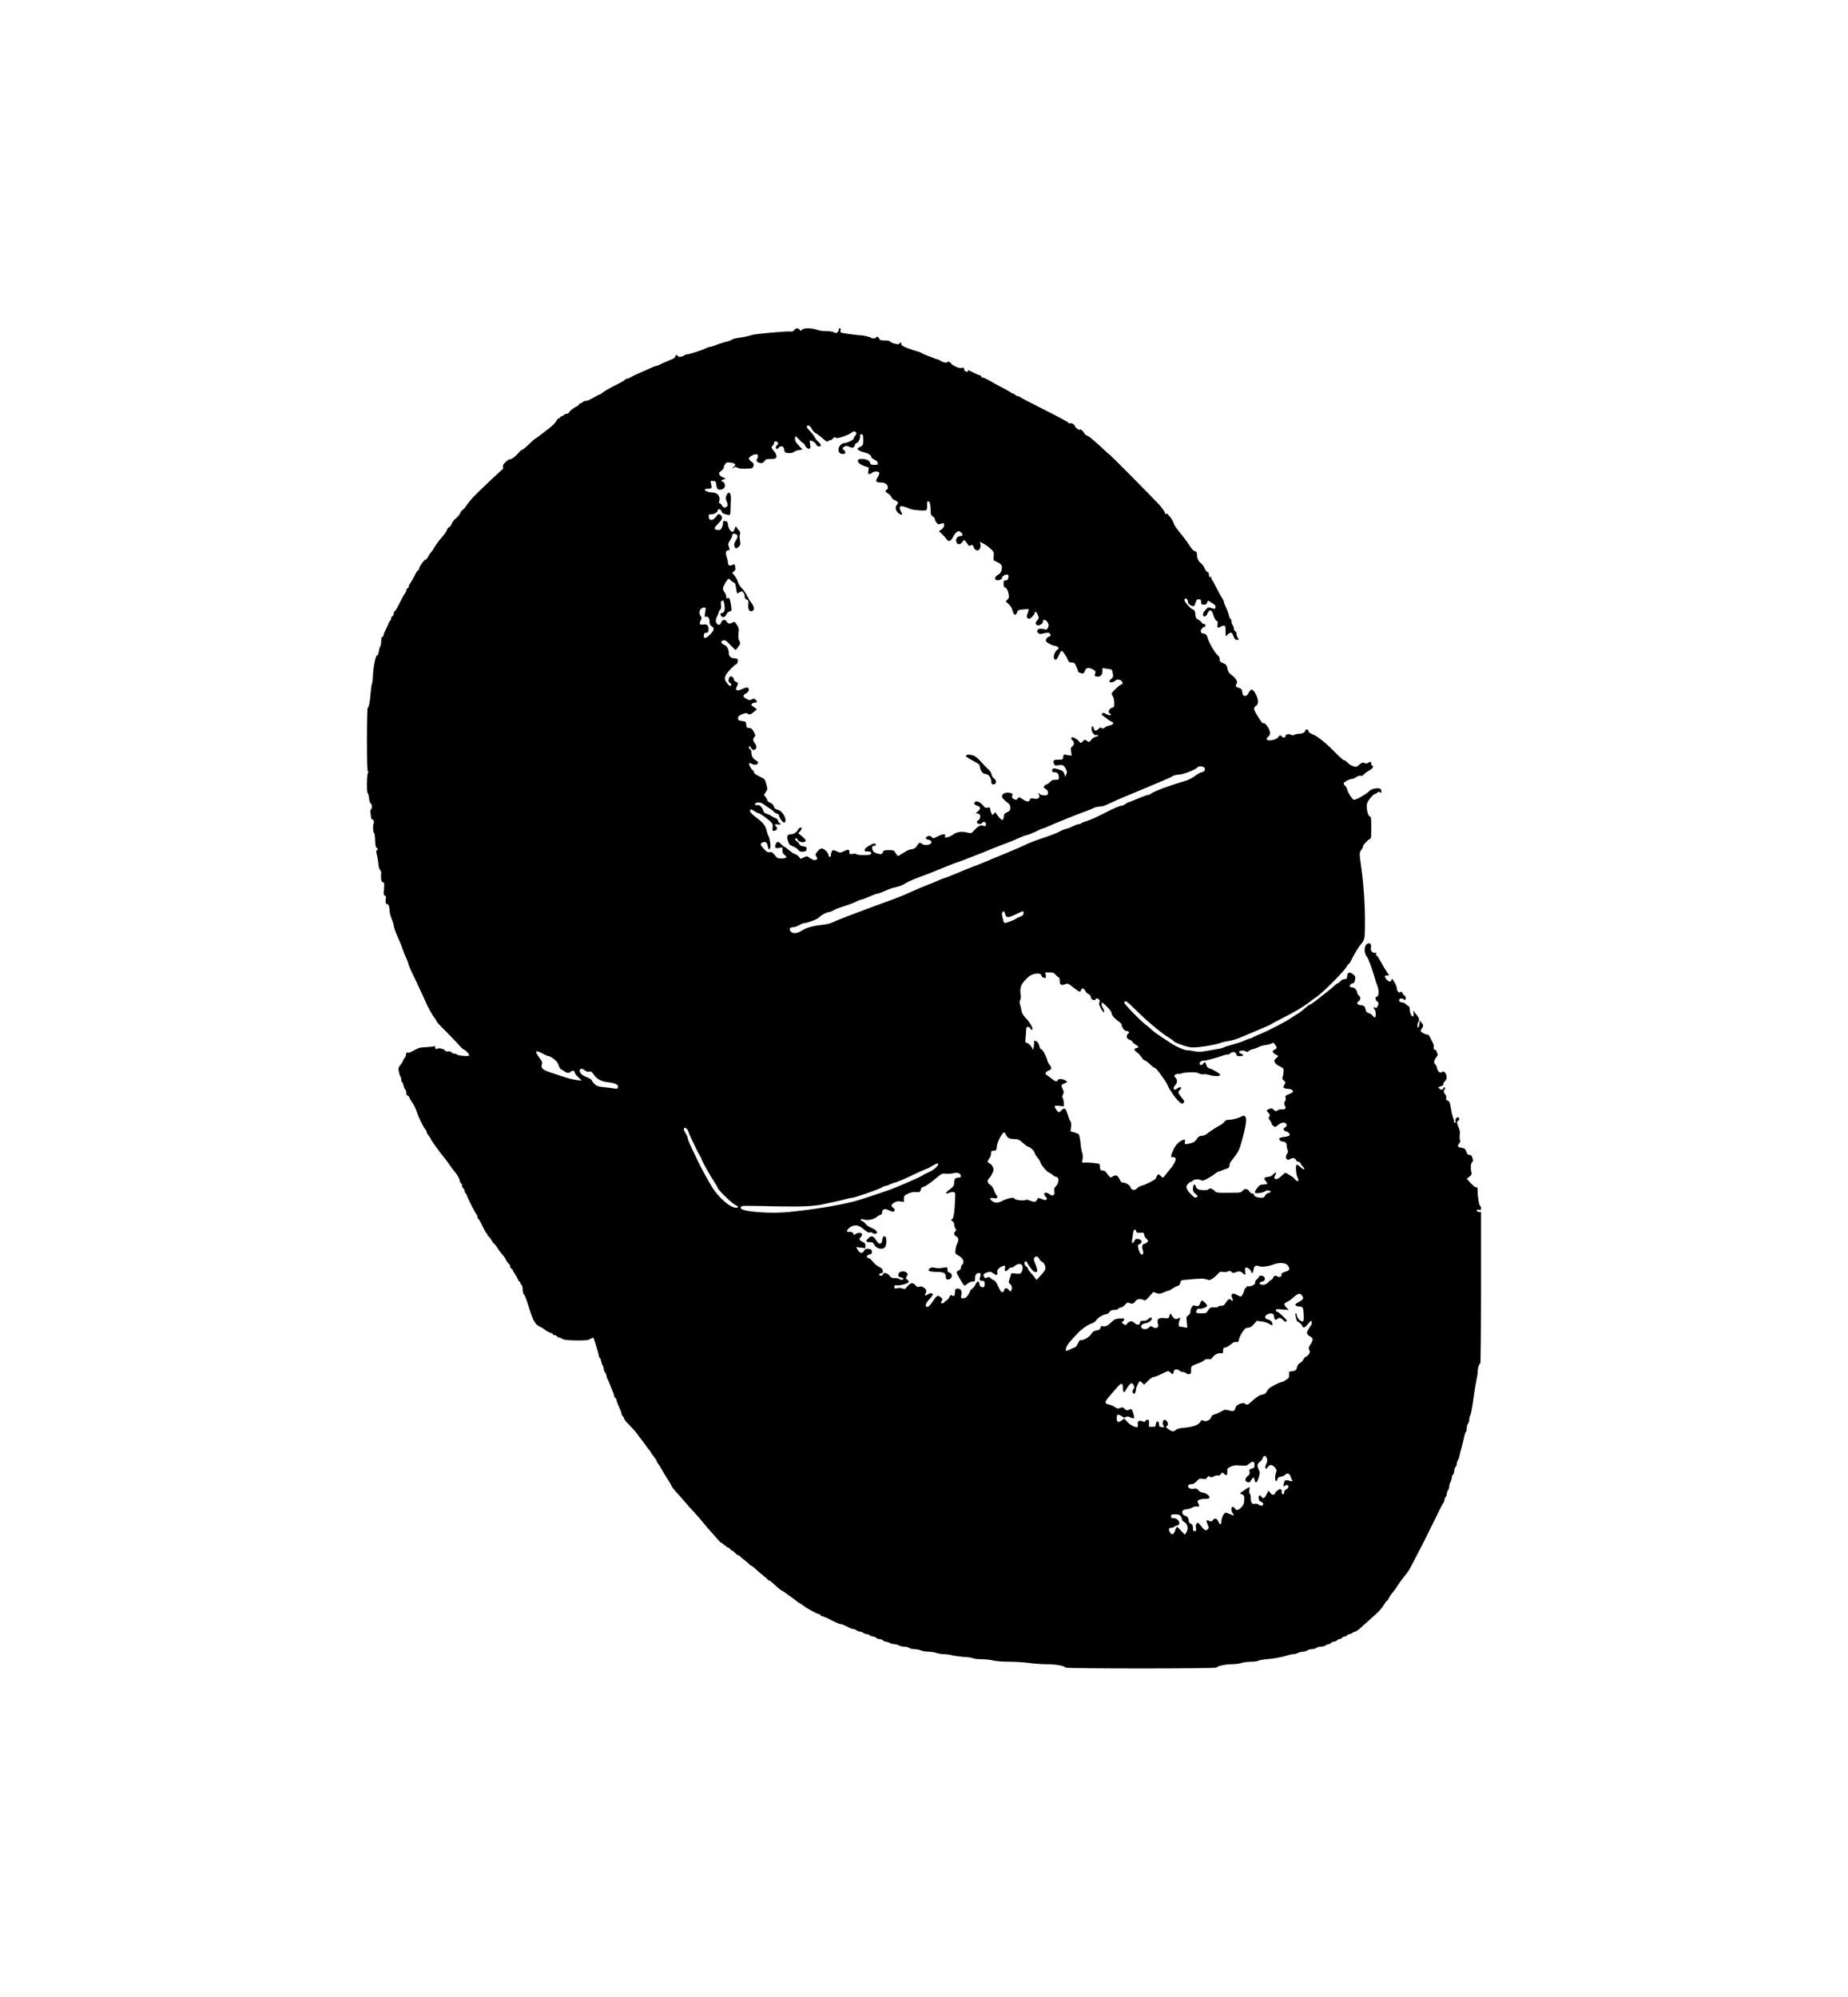 <?xml version="1.0" standalone="no"?>
<!DOCTYPE svg PUBLIC "-//W3C//DTD SVG 20010904//EN"
 "http://www.w3.org/TR/2001/REC-SVG-20010904/DTD/svg10.dtd">
<svg version="1.0" xmlns="http://www.w3.org/2000/svg"
 width="2206pt" height="2384pt" viewBox="0 0 2206 2384"
 preserveAspectRatio="xMidYMid meet">
<g transform="translate(0,2384) scale(0.1,-0.1)"
fill="#000000" stroke="none">
<path d="M9482 19900 c-8 -14 -21 -19 -40 -18 -57 6 -439 -29 -467 -42 -21 -9
-109 -27 -180 -37 -22 -3 -47 -11 -55 -17 -8 -7 -46 -21 -85 -30 -38 -10 -89
-27 -112 -37 -24 -10 -51 -19 -60 -19 -10 0 -36 -8 -58 -19 -53 -25 -196 -71
-220 -71 -11 0 -29 -7 -39 -15 -22 -17 -76 -20 -76 -5 0 6 -7 10 -15 10 -8 0
-15 -8 -15 -17 0 -12 -16 -24 -48 -36 -54 -22 -105 -44 -144 -64 -14 -7 -31
-13 -38 -13 -6 0 -35 -11 -63 -24 -29 -14 -90 -41 -136 -61 -46 -20 -93 -42
-105 -50 -11 -8 -28 -15 -37 -15 -9 0 -22 -7 -29 -15 -7 -8 -60 -39 -119 -67
-58 -29 -121 -65 -139 -80 -18 -15 -37 -28 -43 -28 -6 0 -42 -18 -80 -41 -39
-22 -76 -38 -84 -35 -8 3 -25 -4 -38 -15 -14 -10 -30 -19 -36 -19 -6 0 -11 -5
-11 -10 0 -6 -8 -14 -17 -18 -37 -15 -93 -58 -99 -74 -3 -10 -15 -18 -28 -18
-13 0 -29 -7 -36 -15 -7 -8 -19 -15 -26 -15 -8 0 -14 -4 -14 -9 0 -5 -9 -13
-21 -16 -11 -4 -25 -19 -30 -34 -5 -14 -40 -50 -77 -79 -108 -85 -171 -132
-176 -132 -3 0 -35 -29 -73 -65 -37 -36 -73 -65 -80 -65 -6 0 -23 -14 -38 -32
-38 -45 -94 -88 -109 -82 -7 3 -29 -12 -50 -32 -29 -28 -36 -42 -32 -59 3 -13
2 -25 -3 -27 -11 -4 -276 -255 -348 -329 -29 -31 -67 -77 -83 -102 -16 -25
-37 -50 -48 -56 -11 -6 -24 -24 -30 -40 -6 -15 -27 -41 -47 -57 -20 -15 -43
-45 -52 -65 -8 -21 -23 -41 -33 -44 -10 -3 -21 -18 -25 -32 -3 -15 -32 -56
-64 -92 -32 -36 -67 -84 -79 -106 -11 -22 -31 -52 -45 -67 -13 -14 -31 -40
-38 -57 -8 -17 -21 -31 -29 -32 -16 0 -80 -92 -80 -115 0 -8 -4 -14 -10 -14
-5 0 -17 -15 -25 -32 -21 -46 -64 -121 -75 -132 -6 -6 -10 -18 -10 -27 0 -9
-7 -19 -15 -23 -8 -3 -15 -14 -15 -24 0 -10 -5 -23 -11 -29 -11 -11 -43 -69
-93 -170 -15 -29 -31 -53 -36 -53 -6 0 -10 -11 -10 -25 0 -14 -7 -28 -15 -31
-8 -4 -15 -14 -15 -24 0 -10 -6 -25 -14 -32 -7 -8 -17 -25 -21 -38 -4 -13 -18
-44 -31 -68 -13 -25 -24 -53 -24 -62 0 -10 -7 -20 -15 -24 -10 -4 -15 -20 -15
-54 0 -26 -5 -53 -11 -59 -5 -5 -13 -32 -17 -59 -5 -34 -12 -49 -22 -49 -17 0
-48 -161 -49 -257 -1 -31 -6 -69 -11 -84 -6 -15 -13 -64 -16 -108 -6 -95 -22
-176 -35 -176 -5 0 -9 -161 -9 -379 0 -294 3 -381 13 -385 10 -5 9 -7 0 -12
-15 -7 -19 -244 -4 -244 5 0 12 -27 16 -59 4 -37 12 -62 21 -65 17 -6 19 -63
3 -68 -8 -3 -9 -23 -4 -66 4 -34 11 -60 15 -57 17 10 31 -33 19 -53 -12 -19
-4 -112 9 -112 4 0 8 -28 9 -63 3 -85 6 -100 23 -114 13 -11 13 -14 0 -22 -12
-9 -13 -17 -1 -58 7 -26 15 -75 18 -108 3 -37 11 -65 20 -72 8 -6 14 -22 13
-35 -6 -71 0 -106 20 -111 18 -5 19 -11 14 -79 -6 -65 -4 -76 10 -81 14 -5 16
-14 11 -37 -7 -33 2 -73 15 -65 14 9 30 -30 30 -75 0 -22 11 -67 25 -100 14
-33 25 -68 25 -79 0 -22 27 -94 64 -176 13 -27 33 -79 45 -114 12 -35 30 -80
40 -100 10 -20 21 -49 25 -65 8 -33 24 -68 121 -271 39 -82 78 -166 85 -185
21 -53 81 -161 107 -193 13 -16 23 -33 23 -39 0 -6 39 -50 88 -97 48 -47 119
-121 157 -163 38 -43 73 -78 79 -78 15 0 66 -52 66 -68 0 -10 -14 -12 -66 -9
-36 2 -71 10 -77 16 -6 6 -21 11 -33 11 -12 0 -27 7 -35 16 -8 10 -23 14 -42
11 -18 -2 -31 1 -34 9 -7 18 -73 36 -88 24 -15 -12 -40 4 -30 20 6 10 1 11
-21 6 -16 -3 -60 -7 -99 -9 -60 -2 -80 -8 -137 -40 -38 -21 -68 -33 -68 -26 0
8 -4 8 -15 -1 -8 -7 -12 -16 -9 -21 3 -5 -4 -22 -15 -38 -12 -16 -21 -33 -21
-39 0 -5 -13 -26 -29 -45 -26 -34 -28 -40 -20 -84 5 -26 14 -52 19 -57 6 -6
10 -23 10 -38 0 -15 4 -28 10 -28 5 0 12 -17 16 -37 4 -21 13 -44 21 -51 7 -7
13 -27 13 -43 0 -18 5 -29 14 -29 8 0 18 -10 22 -22 3 -12 21 -42 39 -67 18
-25 40 -73 50 -106 18 -61 91 -207 106 -213 5 -2 9 -12 9 -21 0 -10 11 -31 25
-47 14 -16 28 -38 31 -49 6 -18 102 -151 168 -231 14 -17 41 -54 59 -81 19
-28 44 -61 56 -74 26 -28 61 -92 61 -112 0 -8 7 -20 15 -27 9 -7 14 -19 11
-27 -3 -7 4 -22 15 -32 12 -11 18 -24 15 -29 -3 -6 1 -17 9 -25 8 -9 15 -19
15 -22 0 -14 102 -218 116 -232 8 -8 14 -23 14 -34 0 -10 4 -19 8 -19 4 0 20
-26 36 -57 45 -93 59 -118 68 -121 4 -2 8 -10 8 -18 0 -8 4 -14 10 -14 5 0 21
-20 36 -45 14 -25 29 -45 33 -45 4 0 20 -21 37 -47 16 -26 42 -61 57 -77 16
-17 33 -40 38 -51 15 -33 33 -59 47 -68 6 -4 12 -17 12 -28 0 -11 7 -22 15
-25 8 -4 15 -11 15 -16 0 -6 13 -29 29 -53 16 -24 32 -53 36 -64 3 -12 11 -21
16 -21 5 0 9 -6 9 -14 0 -7 7 -19 15 -26 9 -8 15 -30 15 -58 0 -27 6 -49 14
-56 8 -6 28 -54 44 -106 71 -227 86 -253 162 -287 8 -3 31 -18 50 -33 19 -15
47 -30 63 -34 15 -3 27 -11 27 -16 0 -6 8 -10 19 -10 10 0 24 -7 31 -15 7 -8
19 -15 27 -15 7 0 25 -7 38 -16 19 -13 55 -16 162 -18 121 -1 142 1 170 18 18
11 34 18 36 15 8 -10 67 -206 67 -221 0 -10 4 -18 9 -18 5 0 12 -17 16 -37 4
-21 12 -44 18 -52 7 -8 12 -27 13 -43 1 -16 9 -37 18 -47 9 -10 16 -26 16 -37
0 -11 4 -24 8 -30 4 -5 18 -36 31 -69 13 -33 29 -74 37 -92 8 -17 14 -38 14
-46 0 -8 7 -20 15 -27 8 -7 15 -19 15 -28 0 -8 13 -44 30 -79 16 -34 30 -71
30 -82 0 -10 7 -24 15 -31 8 -7 15 -19 15 -27 0 -8 21 -36 48 -62 67 -69 95
-101 123 -141 13 -19 30 -41 37 -48 6 -7 26 -35 44 -60 18 -26 40 -56 50 -66
10 -11 18 -23 18 -26 0 -4 16 -27 35 -51 19 -24 35 -49 35 -56 0 -6 6 -18 14
-25 7 -8 24 -34 37 -57 13 -24 29 -51 34 -60 6 -9 22 -34 35 -56 14 -23 31
-50 38 -60 6 -11 16 -29 21 -41 5 -11 26 -38 46 -60 21 -21 68 -75 105 -119
38 -44 90 -103 117 -131 52 -56 64 -70 133 -154 25 -30 56 -67 70 -81 14 -15
45 -50 68 -78 24 -28 48 -51 52 -51 5 0 24 -13 42 -30 18 -16 38 -30 46 -30 7
0 15 -7 18 -15 4 -8 11 -15 18 -15 6 0 24 -14 40 -30 16 -17 35 -30 42 -30 7
0 17 -6 21 -13 4 -8 32 -31 61 -52 28 -22 52 -43 52 -47 0 -4 5 -8 11 -8 6 0
24 -12 41 -27 17 -16 38 -35 47 -43 9 -8 39 -33 66 -55 28 -22 52 -43 53 -47
2 -5 8 -8 14 -8 5 0 24 -13 41 -29 61 -57 102 -91 110 -91 6 0 156 -108 194
-140 7 -5 15 -10 18 -10 3 0 23 -13 43 -29 46 -36 166 -101 187 -101 8 0 15
-4 15 -9 0 -5 10 -13 23 -16 23 -7 82 -32 107 -47 8 -4 22 -11 30 -14 8 -3 27
-12 42 -20 14 -8 33 -14 41 -14 9 0 29 -7 46 -15 17 -8 45 -22 62 -30 17 -8
38 -15 48 -15 9 0 26 -7 37 -15 10 -8 28 -15 40 -15 11 0 29 -7 40 -15 10 -8
28 -15 39 -15 11 0 29 -7 39 -15 11 -8 30 -15 42 -15 12 0 27 -7 34 -15 7 -8
25 -15 40 -15 15 0 33 -7 40 -15 7 -8 22 -15 34 -15 11 -1 32 -7 46 -15 14 -8
39 -15 55 -15 17 0 41 -7 55 -15 14 -8 43 -15 65 -15 22 0 49 -7 59 -15 11 -8
39 -15 62 -15 23 0 58 -7 77 -15 20 -8 61 -15 90 -15 30 0 74 -7 97 -15 23 -8
64 -15 89 -15 26 0 71 -6 101 -14 30 -7 94 -16 141 -19 47 -2 95 -10 107 -16
11 -6 56 -11 99 -11 43 -1 105 -7 138 -15 37 -9 112 -15 196 -15 75 0 180 -7
235 -15 54 -8 149 -15 209 -15 109 0 216 -19 223 -40 5 -14 1799 -14 1804 0 6
18 109 40 184 40 39 0 91 7 114 15 23 8 74 15 112 15 38 0 79 5 91 12 12 7 60
15 107 19 92 8 169 22 240 45 25 8 56 14 70 14 14 0 38 7 54 15 15 8 43 15 60
15 18 0 41 7 52 15 10 8 35 15 54 15 19 0 44 7 54 15 11 8 36 15 55 15 20 0
45 7 55 15 11 8 27 15 37 15 9 0 22 7 29 15 7 8 23 15 35 15 12 0 28 7 35 15
7 8 20 15 30 15 10 0 23 7 30 15 7 8 20 15 30 15 10 0 23 7 30 15 7 8 20 15
29 15 10 0 26 7 37 15 10 8 26 15 34 15 8 0 38 22 67 48 29 26 82 75 119 107
100 89 124 115 156 167 16 27 33 48 38 48 4 0 13 13 19 28 6 15 23 41 37 57
15 17 37 47 51 68 26 42 78 113 121 166 33 42 32 41 114 200 37 72 72 139 77
148 5 10 38 77 74 148 35 72 68 139 74 150 6 11 30 59 53 108 23 48 46 89 50
92 4 3 11 21 14 40 4 19 11 35 16 35 6 0 10 13 10 28 0 16 7 37 15 48 8 10 15
30 15 44 0 14 7 38 15 54 8 15 15 39 15 51 0 13 7 30 15 39 8 8 15 28 15 45 0
16 7 36 15 45 8 8 15 25 15 38 0 13 6 32 14 43 7 11 16 34 18 50 3 17 15 66
28 110 12 44 25 99 29 123 5 24 13 48 19 54 7 7 12 28 12 48 0 19 7 44 15 54
8 11 15 33 15 49 0 15 5 38 12 50 11 21 21 79 47 267 7 47 18 115 26 151 8 37
15 82 15 101 0 41 18 98 31 98 5 0 9 374 9 905 l0 905 -25 0 c-16 0 -25 6 -25
16 0 12 6 15 25 10 22 -6 25 -3 25 19 0 14 -4 25 -9 25 -12 0 -31 103 -31 171
0 48 -3 57 -15 53 -10 -4 -33 13 -65 47 l-50 54 31 26 c28 23 31 29 23 60 -11
46 -6 102 11 115 11 8 12 18 3 47 -9 29 -17 37 -35 37 -18 0 -27 9 -39 40 -14
35 -21 41 -55 46 -50 8 -55 18 -30 51 15 17 18 30 11 38 -5 6 -7 34 -4 61 5
39 2 61 -16 98 -21 47 -21 76 0 76 5 0 10 9 10 20 0 11 -6 20 -14 20 -20 0
-37 -25 -30 -43 3 -8 1 -18 -5 -22 -6 -3 -12 0 -13 7 0 7 -2 18 -2 23 -1 6 -7
24 -13 40 -6 17 -17 64 -23 106 -11 66 -16 78 -37 88 -20 9 -24 17 -19 35 3
14 0 28 -8 35 -18 15 -27 49 -15 57 12 7 11 34 -1 34 -5 0 -10 -7 -10 -15 0
-19 -34 -19 -50 0 -13 15 -14 14 35 30 8 2 15 13 15 22 0 10 9 26 20 36 25 21
26 68 1 98 -16 20 -21 21 -34 10 -24 -19 -53 2 -61 43 -4 19 -13 39 -21 46
-22 18 -18 51 9 84 17 20 22 34 16 45 -5 9 -11 24 -14 34 -3 10 -10 16 -15 13
-11 -7 -23 22 -15 36 3 5 -1 25 -10 44 -9 18 -24 50 -34 69 -9 20 -23 34 -32
33 -21 -3 -80 30 -80 45 0 6 7 21 15 31 19 26 19 36 -5 66 l-19 25 -7 -42 c-3
-24 -10 -43 -15 -43 -12 0 -11 57 1 65 6 3 10 16 10 29 0 21 -8 35 -51 86
l-20 25 5 -32 c3 -18 1 -35 -4 -38 -15 -9 -40 38 -40 77 0 28 -5 40 -22 49
-13 7 -27 18 -33 25 -5 7 -23 14 -40 16 -19 2 -31 9 -33 21 -4 22 25 34 49 19
26 -17 29 -15 29 13 0 14 -4 25 -9 25 -6 0 -18 13 -27 30 -13 20 -20 26 -26
17 -13 -21 -43 7 -43 39 0 16 -13 52 -30 79 -26 43 -30 47 -33 27 -5 -31 -38
-26 -66 11 -17 23 -18 29 -7 37 8 4 20 6 28 3 20 -8 15 8 -17 52 -16 22 -46
73 -67 113 -21 39 -43 72 -49 72 -7 0 -10 8 -7 20 4 16 2 19 -11 14 -10 -4
-25 1 -36 11 -16 14 -18 26 -14 55 7 42 -12 58 -47 40 -36 -20 -38 -112 -3
-151 18 -20 61 -136 95 -254 11 -38 24 -79 29 -90 25 -58 22 -135 -6 -135 -22
0 -17 -43 7 -58 15 -9 18 -19 13 -35 -11 -37 -25 -49 -40 -36 -11 9 -14 8 -14
-4 0 -8 4 -17 8 -19 13 -5 21 -73 11 -89 -8 -11 -14 -9 -32 13 -12 15 -34 30
-50 33 -19 5 -29 15 -33 34 -9 45 -20 56 -58 59 -45 4 -58 27 -27 48 26 19 27
46 1 69 -11 10 -20 25 -20 34 0 28 -30 61 -55 61 -13 0 -27 5 -30 10 -9 15 14
40 35 40 14 0 20 11 25 41 7 38 4 44 -21 65 -42 35 -68 28 -72 -18 -3 -34 -6
-38 -31 -38 -17 0 -36 -10 -49 -25 -12 -14 -27 -25 -33 -25 -6 0 -23 -12 -38
-27 -15 -16 -62 -55 -105 -88 -43 -33 -97 -75 -120 -94 -22 -18 -52 -38 -66
-44 -14 -6 -42 -26 -62 -45 -20 -19 -52 -44 -71 -56 -19 -12 -61 -38 -92 -59
-74 -50 -282 -157 -370 -192 -38 -15 -79 -34 -90 -41 -11 -8 -26 -14 -34 -14
-8 0 -37 -11 -65 -24 -28 -13 -89 -34 -136 -46 -47 -12 -96 -28 -110 -35 -14
-7 -45 -16 -70 -19 -25 -4 -85 -14 -134 -23 -73 -14 -99 -14 -145 -5 -32 7
-69 12 -84 12 -38 0 -141 45 -207 90 -30 20 -82 54 -115 76 -33 21 -78 54
-100 74 -22 20 -61 53 -87 73 -76 61 -249 241 -246 256 7 33 32 17 125 -76
131 -132 313 -286 396 -335 37 -22 67 -44 67 -48 0 -10 82 -44 155 -64 49 -14
76 -15 150 -7 99 10 214 33 260 51 17 7 58 16 93 21 35 5 102 25 150 46 282
118 349 147 362 158 8 6 58 33 110 59 151 75 271 146 341 201 20 17 61 46 89
65 70 47 327 305 351 353 11 20 24 37 30 37 5 0 28 37 49 83 22 45 62 110 89
144 56 70 54 59 55 298 0 187 -16 430 -40 600 -29 206 -29 200 -3 237 13 18
23 38 21 45 -3 13 57 77 82 86 14 5 16 26 16 137 0 106 -3 130 -14 130 -26 0
-51 109 -36 159 10 34 75 111 94 111 5 0 18 7 28 16 14 14 20 14 33 4 13 -11
15 -9 15 13 0 17 -7 28 -20 32 -31 10 -99 -5 -118 -25 -37 -39 -157 -109 -189
-110 -16 0 -73 86 -80 121 -3 15 -14 36 -24 45 -11 9 -19 23 -19 30 0 16 71
54 100 54 11 0 34 10 50 21 18 14 38 20 53 17 16 -3 28 1 35 13 6 9 34 30 62
46 30 17 50 35 50 46 0 9 -4 17 -10 17 -5 0 -10 8 -10 18 0 28 -10 33 -35 16
-17 -11 -29 -13 -42 -6 -23 12 -41 6 -73 -24 -23 -21 -29 -23 -65 -13 -22 6
-53 25 -68 43 -16 17 -34 30 -42 28 -7 -1 -59 45 -116 104 -109 111 -205 186
-270 212 -26 10 -39 21 -39 34 0 11 -7 18 -20 18 -11 0 -20 -7 -20 -15 0 -19
-31 -35 -69 -35 -16 0 -42 -5 -56 -12 -19 -9 -31 -9 -44 -1 -22 14 -71 5 -65
-12 8 -19 -29 -29 -42 -11 -15 21 -31 20 -43 -3 -12 -22 -61 -41 -107 -41 -37
0 -45 18 -18 41 31 25 33 52 8 101 -22 44 -55 74 -66 62 -10 -9 -108 148 -108
172 0 13 9 28 20 34 34 18 36 71 3 137 -33 67 -58 76 -83 28 -19 -37 -30 -46
-55 -43 -15 2 -21 13 -25 43 -4 34 -10 41 -37 50 -44 15 -48 21 -33 49 11 21
10 29 -6 55 -11 16 -35 40 -53 53 -33 22 -42 38 -55 99 -4 19 -17 30 -46 42
-34 13 -40 20 -40 45 0 22 -9 37 -29 54 -29 23 -101 149 -114 198 -10 38 -23
53 -48 55 -36 3 -45 28 -23 58 10 15 25 24 32 22 7 -3 12 4 12 15 0 12 -7 20
-18 20 -9 0 -23 9 -29 19 -7 11 -25 26 -40 33 -20 9 -29 22 -31 43 -5 55 -12
75 -27 75 -9 0 -36 21 -60 48 -42 44 -54 70 -38 85 9 10 33 -13 33 -32 1 -24
23 -49 52 -56 23 -6 27 -3 39 37 12 36 18 43 39 43 21 0 26 -5 28 -32 3 -29 7
-33 33 -33 23 0 32 6 39 26 10 25 11 25 33 10 12 -9 32 -21 45 -28 13 -7 22
-20 22 -35 0 -26 -10 -28 -56 -11 -30 10 -33 9 -62 -23 -37 -40 -42 -79 -12
-79 13 0 25 12 34 35 24 56 52 48 71 -20 10 -33 24 -59 36 -66 16 -8 19 -17
14 -39 -9 -42 2 -54 31 -36 13 9 32 16 44 16 18 0 20 -6 20 -67 0 -66 1 -67
18 -47 9 12 26 25 38 28 18 5 24 0 38 -39 15 -37 22 -45 43 -45 25 0 25 1 9
25 -9 13 -16 35 -16 49 0 13 -7 26 -15 30 -8 3 -15 16 -15 29 0 13 -7 32 -15
43 -8 10 -15 31 -15 47 0 15 -4 27 -10 27 -5 0 -12 12 -16 28 -7 33 -30 96
-50 135 -8 16 -14 35 -14 42 0 8 -12 31 -26 52 -14 21 -44 75 -66 121 -22 45
-44 85 -49 88 -5 3 -9 15 -9 27 0 16 -3 18 -9 9 -7 -11 -10 -10 -15 3 -3 9 -6
25 -6 36 0 10 -7 19 -15 19 -9 0 -24 19 -35 44 -10 25 -30 52 -43 60 -27 19
-47 56 -47 91 0 36 -10 55 -30 55 -10 0 -34 26 -60 66 -23 36 -58 85 -78 109
-81 98 -102 128 -113 163 -6 21 -29 57 -51 82 -22 25 -37 39 -33 33 3 -7 2
-13 -4 -13 -5 0 -13 11 -18 25 -4 13 -35 55 -68 92 -69 76 -591 603 -599 603
-2 0 -27 21 -54 48 -27 26 -73 67 -102 92 -30 25 -59 51 -66 57 -7 7 -25 17
-39 23 -15 6 -29 18 -32 28 -5 20 -53 58 -53 42 0 -6 -13 -2 -30 10 -16 12
-30 28 -30 36 0 16 -46 38 -60 29 -5 -3 -12 1 -17 9 -5 8 -136 79 -293 157
-157 79 -286 146 -288 151 -2 4 -12 8 -22 8 -9 0 -23 7 -30 15 -7 8 -18 15
-26 15 -7 0 -19 6 -26 13 -7 6 -38 24 -68 40 -30 15 -82 43 -115 61 -108 62
-135 76 -151 76 -8 0 -17 7 -20 15 -4 8 -12 15 -19 15 -7 0 -28 8 -47 17 -18
9 -45 22 -60 30 -31 16 -41 17 -33 3 7 -11 -6 -13 -29 -4 -9 3 -16 15 -16 26
0 17 -5 20 -32 15 -23 -3 -47 3 -80 21 -26 13 -46 28 -44 31 3 4 -7 11 -20 18
-13 6 -24 7 -24 2 0 -16 -44 -10 -78 11 -18 11 -37 20 -43 20 -6 0 -25 6 -42
14 -18 8 -54 22 -82 32 -27 9 -57 23 -65 30 -8 6 -31 15 -50 19 -19 4 -70 21
-112 37 -60 23 -78 34 -78 49 0 10 -4 19 -10 19 -5 0 -10 -4 -10 -10 0 -5 -11
-10 -25 -10 -30 0 -95 25 -95 37 0 4 -26 8 -57 8 -51 0 -59 3 -68 23 -10 22
-35 31 -35 12 0 -12 -57 -14 -64 -2 -6 9 -99 30 -131 29 -22 0 -176 20 -213
29 -20 4 -23 9 -18 29 5 19 2 25 -10 25 -10 0 -14 -6 -11 -14 3 -8 -3 -22 -13
-31 -16 -15 -21 -15 -47 -2 -17 9 -52 14 -88 13 -37 -1 -79 5 -110 16 -67 24
-163 24 -181 1 -13 -17 -15 -17 -28 0 -18 23 -48 22 -64 -3z m208 -1180 c12
-23 33 -46 48 -53 15 -6 51 -33 81 -60 45 -40 57 -46 65 -35 6 8 17 13 23 11
7 -3 24 8 38 23 14 15 25 22 25 15 0 -6 9 -11 20 -11 35 0 146 40 168 60 25
23 45 25 61 7 8 -11 6 -20 -9 -37 -11 -13 -20 -29 -20 -37 0 -15 -79 -53 -109
-53 -34 0 -71 -39 -71 -74 0 -39 15 -56 52 -56 21 0 28 5 28 20 0 11 -7 23
-15 26 -23 9 -18 33 9 45 18 8 30 7 54 -5 37 -19 58 -13 66 20 4 13 13 24 21
24 19 0 48 57 42 81 -5 19 13 32 29 21 8 -6 11 -63 6 -115 -1 -9 -18 -25 -37
-34 -32 -15 -34 -18 -19 -34 9 -10 39 -23 67 -29 55 -13 87 -34 87 -56 0 -8
17 -22 38 -31 24 -12 38 -26 40 -41 3 -20 -1 -22 -40 -22 -39 0 -45 3 -54 28
-11 30 -42 42 -105 42 -68 0 -42 -59 38 -84 l55 -18 -6 -39 c-5 -34 -4 -39 13
-39 10 0 24 7 31 15 16 19 79 20 86 1 3 -7 -4 -29 -15 -47 -33 -54 -28 -69 22
-69 57 0 91 -19 95 -53 2 -18 -2 -29 -12 -33 -25 -9 -19 -27 14 -46 17 -9 34
-28 40 -42 5 -15 24 -32 45 -40 38 -16 43 -30 19 -57 -23 -25 -10 -74 27 -100
37 -26 48 -18 26 20 -19 33 -22 57 -7 66 11 7 66 -8 115 -31 32 -15 176 -26
194 -14 6 3 10 28 9 56 -2 37 0 49 12 49 18 0 28 -35 29 -107 1 -50 4 -60 26
-74 14 -9 25 -24 25 -33 0 -9 9 -27 19 -40 17 -23 22 -24 55 -14 35 11 36 11
36 -17 0 -21 -9 -35 -31 -51 l-31 -22 35 -31 c19 -17 43 -44 53 -59 25 -41 54
-33 81 23 12 25 33 52 47 60 23 12 28 11 46 -5 27 -24 25 -45 -3 -45 -37 0
-63 -35 -51 -68 13 -38 42 -40 70 -5 l24 28 20 -24 c12 -13 24 -31 29 -39 6
-11 12 -12 29 -3 19 10 23 8 36 -24 28 -67 93 -35 79 39 l-6 27 44 -22 c24
-12 62 -40 85 -62 39 -37 41 -42 36 -88 -4 -48 -4 -49 29 -64 52 -22 69 -40
69 -68 0 -43 -17 -75 -50 -92 -30 -15 -40 -47 -20 -60 17 -10 70 5 70 20 0 21
29 45 56 45 25 0 28 -9 18 -47 -4 -16 -14 -23 -30 -23 -21 0 -24 -5 -24 -40 0
-22 3 -40 8 -40 22 -1 43 -33 51 -76 8 -44 7 -52 -12 -72 l-21 -23 35 -32 c24
-22 39 -48 47 -80 14 -54 38 -63 53 -18 9 26 15 29 71 35 34 3 64 4 67 1 3 -3
-1 -20 -8 -38 -18 -46 -18 -58 1 -70 14 -9 23 -6 48 18 16 16 30 34 30 41 0
29 21 23 35 -10 19 -45 19 -48 -6 -75 -37 -39 0 -77 46 -47 14 9 25 25 25 36
0 39 51 15 65 -31 4 -12 1 -32 -6 -46 -11 -20 -18 -23 -39 -17 -44 12 -72 10
-84 -8 -8 -14 -7 -21 6 -35 16 -15 23 -15 66 -5 26 7 56 10 65 6 20 -7 23 -44
4 -44 -22 0 -48 -35 -41 -54 7 -18 77 -56 104 -56 9 0 25 -6 35 -14 19 -14 19
-15 -4 -33 -32 -26 -53 -87 -36 -109 17 -23 31 -11 56 47 12 27 27 49 33 49
12 0 59 -70 75 -112 9 -23 17 -28 45 -28 31 0 35 -4 55 -49 11 -27 21 -54 21
-59 0 -9 32 -22 58 -22 7 0 18 13 23 30 14 39 40 45 89 20 30 -15 41 -26 37
-38 -13 -46 -12 -47 19 -50 41 -4 64 20 64 65 l0 36 52 -7 c28 -4 55 -9 59
-11 3 -3 9 -24 13 -47 6 -39 4 -45 -20 -64 -16 -13 -24 -27 -19 -34 9 -14 51
-5 73 16 10 10 24 13 41 9 43 -11 56 -49 21 -60 -23 -7 -110 -92 -110 -106 0
-6 7 -20 14 -32 16 -24 24 -106 12 -125 -4 -7 -13 -12 -20 -12 -21 0 -47 -35
-40 -54 3 -9 10 -16 15 -16 5 0 9 -4 9 -10 0 -15 -25 -12 -59 7 -25 15 -32 16
-43 4 -11 -11 -10 -15 6 -25 11 -6 33 -23 50 -37 17 -15 41 -30 54 -34 36 -11
23 -39 -21 -46 -20 -3 -46 -14 -58 -24 -16 -15 -24 -17 -38 -8 -15 10 -23 8
-41 -12 -26 -27 -46 -24 -54 11 -9 35 -26 29 -26 -8 1 -42 33 -82 60 -75 11 3
20 1 20 -4 0 -5 -14 -12 -30 -16 -17 -3 -41 -19 -54 -36 -24 -30 -24 -30 -52
-12 -27 17 -28 17 -45 -4 -21 -26 -35 -27 -48 -3 -5 9 -26 26 -46 36 -30 17
-38 18 -45 6 -6 -10 -2 -18 11 -28 25 -17 24 -57 -2 -75 -18 -13 -20 -21 -13
-62 l7 -47 -34 4 c-19 3 -41 7 -49 9 -11 3 -16 -5 -18 -28 -3 -33 -4 -33 -57
-33 -57 0 -68 -10 -54 -49 9 -22 13 -23 57 -17 52 7 63 0 90 -54 10 -20 11
-32 1 -55 l-11 -30 -12 35 c-11 30 -20 37 -67 53 -61 19 -79 17 -79 -13 0 -16
7 -20 30 -20 32 0 50 -22 50 -64 0 -24 -4 -26 -40 -26 -31 0 -47 -6 -64 -25
-12 -13 -35 -29 -49 -34 -34 -13 -35 -38 -2 -53 29 -13 35 -62 9 -72 -21 -8
-84 3 -84 15 0 5 -5 9 -10 9 -6 0 -5 -8 2 -19 9 -15 9 -23 -2 -36 -11 -13 -23
-15 -58 -10 -38 6 -44 4 -49 -14 -7 -28 -36 -27 -81 4 -43 30 -51 30 -67 8
-11 -15 -17 -15 -40 -5 -23 11 -26 17 -22 41 6 26 3 29 -26 35 -51 9 -91 -6
-95 -36 -3 -24 8 -36 86 -99 6 -5 12 -25 12 -44 0 -29 -5 -36 -37 -52 -33 -15
-38 -23 -41 -55 -2 -24 -8 -38 -17 -38 -12 0 -45 34 -72 76 -12 19 -13 19 -28
0 -8 -11 -16 -18 -19 -15 -12 14 -26 51 -26 70 0 19 -4 21 -30 16 -24 -5 -33
-1 -52 23 -31 39 -78 63 -95 48 -22 -18 -14 -37 19 -46 43 -11 49 -39 13 -68
l-27 -21 26 -7 c21 -5 26 -12 26 -36 0 -19 -7 -34 -20 -42 -27 -17 -25 -36 6
-44 18 -5 29 -1 38 11 16 22 46 13 46 -13 0 -27 -9 -32 -35 -20 -27 12 -64 -8
-110 -60 -30 -33 -30 -34 -78 -22 -65 17 -128 8 -169 -24 -19 -14 -50 -29 -68
-32 -30 -7 -33 -5 -28 14 8 31 -23 29 -90 -5 -50 -25 -55 -26 -67 -10 -14 20
-46 22 -63 5 -19 -19 -15 -26 19 -33 17 -4 33 -14 36 -22 14 -37 -72 -58 -111
-28 -28 21 -34 19 -57 -20 -12 -20 -31 -37 -45 -40 -13 -3 -35 -7 -48 -10 -13
-3 -47 -21 -76 -40 -29 -19 -56 -35 -60 -35 -4 0 -17 16 -29 35 -20 34 -22 35
-81 35 -55 0 -61 -2 -72 -26 -10 -22 -17 -25 -41 -20 -58 12 -82 29 -85 64 -3
26 0 32 17 32 11 0 23 5 26 10 8 13 -20 24 -37 16 -64 -32 -93 -54 -96 -72 -2
-17 3 -20 32 -20 40 0 51 -7 43 -28 -4 -11 -25 -15 -86 -15 -45 0 -83 4 -87
10 -3 6 -22 8 -45 4 -37 -6 -39 -5 -39 19 0 36 -13 39 -64 14 -44 -21 -47 -21
-81 -5 -20 9 -42 17 -49 17 -14 0 -31 -44 -27 -67 1 -7 -5 -13 -14 -13 -9 0
-15 9 -15 21 0 28 -53 79 -82 79 -14 -1 -33 -14 -51 -37 -26 -35 -26 -38 -11
-61 13 -20 14 -26 3 -33 -23 -14 -41 -10 -80 16 -36 26 -37 26 -74 8 l-37 -18
-22 26 c-11 15 -33 29 -47 32 -14 4 -46 25 -71 47 -26 22 -50 40 -55 40 -5 0
-22 14 -38 30 -36 38 -49 38 -65 1 -17 -41 -6 -52 41 -45 l39 7 0 -36 c0 -27
6 -40 27 -55 36 -26 22 -42 -37 -42 -45 0 -52 3 -82 41 -28 34 -37 40 -60 35
-23 -5 -34 2 -68 37 -45 48 -49 62 -20 77 34 18 57 4 64 -40 7 -42 19 -52 30
-24 9 23 -4 115 -19 139 -7 11 -16 36 -20 55 -14 67 -43 107 -114 159 -73 53
-100 86 -83 103 6 6 23 0 47 -16 21 -14 44 -26 52 -26 15 0 103 -63 145 -104
22 -22 25 -32 21 -66 -5 -35 -3 -40 14 -40 12 0 26 7 33 15 10 13 10 19 -4 33
-24 28 -20 35 19 29 34 -6 49 6 21 16 -8 3 -16 16 -18 28 -2 15 -14 26 -33 32
-16 6 -40 18 -53 28 -13 10 -36 20 -52 24 -21 5 -32 15 -40 39 -14 43 -44 70
-70 63 -24 -6 -38 12 -19 24 25 16 67 9 96 -14 15 -13 46 -34 68 -47 22 -13
46 -32 52 -41 7 -9 24 -20 38 -23 14 -4 25 -14 25 -23 0 -23 42 -83 58 -83 35
0 20 72 -25 121 -14 15 -38 30 -54 33 -22 4 -33 14 -41 37 -7 21 -22 36 -44
45 -19 8 -34 20 -34 28 0 7 -9 25 -21 40 l-20 26 20 29 c25 35 25 42 6 109
-15 49 -18 53 -80 82 -45 22 -65 37 -65 49 0 11 -6 21 -13 24 -17 7 -53 74
-44 84 5 4 17 2 27 -5 11 -7 31 -12 45 -12 33 0 46 30 20 44 -45 26 -65 55
-65 94 0 26 -5 42 -15 46 -17 6 -21 36 -5 36 6 0 10 -4 10 -9 0 -5 7 -17 16
-25 12 -12 20 -13 35 -6 25 14 24 45 -1 77 -24 31 -25 51 -4 74 15 17 14 21
-8 61 -19 35 -29 44 -55 46 -29 3 -32 7 -35 40 -3 31 -7 37 -28 40 -60 7 -70
12 -70 38 0 20 9 29 47 46 37 16 51 18 65 9 27 -17 39 -13 78 20 l35 30 -23
19 c-12 10 -28 20 -34 22 -21 7 0 38 26 38 34 0 40 14 16 35 -18 16 -23 17
-46 5 -23 -13 -30 -12 -62 5 -48 27 -50 41 -8 66 36 21 45 46 25 66 -9 9 -26
5 -67 -13 -41 -18 -58 -21 -68 -13 -11 9 -11 16 1 40 21 39 19 48 -10 59 -15
6 -25 17 -25 29 0 22 -30 43 -47 33 -5 -4 -12 -20 -15 -35 -4 -20 0 -30 13
-38 21 -11 26 -39 7 -39 -7 0 -26 16 -41 36 -41 50 -32 84 41 162 32 34 64 62
70 62 14 0 27 44 17 59 -3 6 -20 11 -37 11 -40 0 -68 25 -68 60 0 48 -19 85
-51 99 -17 7 -33 20 -36 28 -6 16 -5 18 24 27 18 6 33 -4 80 -53 32 -34 61
-61 64 -61 4 0 18 18 33 39 26 37 27 40 12 69 -12 23 -14 46 -10 91 6 55 4 65
-20 101 -26 40 -26 40 -57 25 -31 -17 -46 -13 -67 17 -20 27 -48 22 -62 -12
-12 -30 -25 -36 -46 -22 -23 15 -25 51 -4 91 11 22 20 45 20 51 0 6 7 19 16
28 12 11 15 27 11 60 -3 32 -1 45 10 49 20 8 23 2 32 -56 9 -54 -5 -91 -35
-91 -18 0 -18 -24 1 -40 20 -17 41 -7 57 26 7 16 24 31 38 34 27 7 27 9 14 90
-10 64 -22 84 -40 69 -12 -9 -14 -7 -14 16 0 15 -9 38 -20 52 -11 14 -20 36
-20 49 0 23 55 114 69 114 4 0 16 -9 26 -20 10 -11 26 -22 36 -25 13 -4 20
-20 24 -53 11 -81 13 -84 38 -67 12 8 25 15 29 15 17 0 38 -34 38 -61 0 -22 6
-32 24 -38 21 -9 23 -14 19 -58 -6 -58 12 -89 45 -79 31 10 28 50 -6 95 -16
20 -40 60 -55 90 -14 29 -42 68 -61 87 -20 19 -40 52 -46 73 -5 21 -23 55 -40
76 l-30 37 22 17 c17 14 20 24 14 54 -6 35 -7 35 -33 22 -32 -17 -53 -5 -53
29 0 13 -7 44 -16 69 -17 50 -9 77 22 77 17 0 17 8 3 48 -9 27 -7 36 15 69 14
21 26 45 26 55 0 22 15 31 39 23 31 -10 33 -35 6 -77 -18 -27 -24 -45 -19 -63
9 -37 22 -40 51 -14 22 21 24 29 18 69 -8 54 -8 59 0 86 5 15 0 28 -13 40 -10
11 -24 28 -29 38 -9 17 -12 15 -23 -18 -6 -20 -17 -36 -24 -36 -23 0 -50 40
-55 83 -5 37 -9 42 -33 45 -24 3 -28 0 -28 -22 0 -35 -17 -75 -35 -82 -22 -9
-65 4 -65 19 0 7 20 33 45 57 50 49 57 80 23 104 -20 14 -23 13 -51 -24 -39
-54 -87 -50 -87 7 0 20 5 23 35 23 34 0 75 27 75 50 0 22 38 9 44 -15 4 -17
17 -27 44 -34 61 -18 62 -17 63 57 1 37 2 92 4 122 4 81 -28 105 -55 41 -9
-22 -8 -36 6 -70 13 -33 14 -44 4 -56 -19 -23 -49 -18 -62 10 -6 14 -18 25
-25 25 -10 0 -12 6 -7 23 19 58 -19 107 -85 107 -42 0 -92 20 -88 35 2 6 21
10 43 10 42 0 46 8 30 68 -6 27 -5 28 26 25 27 -2 34 -8 36 -28 6 -52 13 -69
31 -75 26 -8 67 10 73 32 7 26 -9 63 -27 63 -24 0 -17 15 13 27 l27 10 -33 13
c-18 7 -37 21 -43 32 -10 18 -7 24 20 45 17 13 31 32 31 41 0 10 7 28 16 41
14 20 23 23 61 18 60 -7 75 -23 44 -48 -13 -10 -19 -19 -14 -19 5 0 14 5 20
11 8 8 17 7 34 -4 17 -11 47 -14 103 -13 78 3 80 3 89 31 8 24 6 30 -22 52
-17 13 -31 31 -31 38 0 17 34 41 72 50 35 9 47 -15 27 -52 -12 -22 -11 -27 6
-39 29 -22 63 -17 81 11 14 21 24 25 64 25 27 0 55 3 64 6 25 10 19 50 -14 87
-34 39 -36 49 -15 67 8 7 15 21 15 31 0 12 7 19 20 19 27 0 38 -29 17 -45 -20
-15 -22 -45 -3 -45 7 0 20 9 27 19 19 26 59 11 59 -22 0 -13 5 -28 12 -35 17
-17 88 -15 109 4 10 9 36 18 58 21 l41 6 -45 48 c-33 35 -45 56 -45 79 0 16 4
30 8 30 5 0 25 -18 45 -40 19 -22 40 -40 45 -40 5 0 15 -13 22 -29 11 -28 48
-48 62 -33 3 4 3 26 -1 50 -5 23 -5 42 0 42 24 0 61 -23 71 -45 7 -16 19 -25
35 -25 32 0 29 23 -6 53 -16 13 -37 39 -46 58 -10 19 -35 51 -56 73 -43 42
-50 66 -19 66 13 0 27 -14 40 -40z m-1266 -2146 c-1 -5 -5 -30 -8 -56 -6 -41
-5 -47 9 -42 25 10 45 -15 45 -57 0 -30 5 -42 25 -55 36 -24 31 -50 -20 -101
-50 -51 -79 -53 -73 -6 2 22 8 28 28 28 21 0 25 5 28 36 4 49 -19 72 -63 63
-41 -7 -51 7 -31 47 14 28 14 34 1 52 -22 32 -19 73 8 92 23 16 53 16 51 -1z
m5956 -1903 c12 -23 -10 -51 -38 -51 -10 0 -43 -19 -75 -43 -35 -26 -83 -51
-120 -61 -183 -53 -376 -125 -408 -152 -8 -8 -23 -14 -33 -14 -9 0 -65 -20
-124 -45 -58 -25 -110 -45 -115 -45 -5 0 -20 -9 -34 -20 -14 -11 -37 -20 -50
-20 -13 0 -77 -27 -141 -59 -159 -81 -239 -117 -289 -130 -23 -7 -45 -16 -48
-21 -3 -6 -16 -10 -28 -10 -12 0 -42 -11 -67 -24 -25 -13 -61 -27 -80 -31 -19
-4 -51 -16 -70 -27 -34 -20 -142 -62 -250 -97 -65 -21 -151 -56 -200 -81 -30
-15 -103 -46 -400 -169 -73 -31 -121 -50 -275 -110 -71 -29 -155 -63 -185 -76
-30 -13 -66 -27 -80 -30 -14 -4 -43 -15 -65 -25 -22 -11 -71 -31 -110 -46 -73
-28 -193 -79 -281 -120 -28 -13 -96 -40 -150 -60 -312 -114 -307 -112 -559
-208 -82 -32 -163 -65 -179 -73 -17 -9 -66 -20 -110 -25 -114 -12 -194 -35
-245 -69 -56 -36 -112 -40 -135 -7 -20 28 -5 48 34 48 15 0 48 11 71 25 24 14
53 25 64 25 36 0 159 48 174 68 20 25 89 62 115 62 11 0 38 11 60 24 23 13 82
35 131 50 50 15 111 38 136 52 26 13 54 24 64 24 9 0 50 16 92 35 42 19 84 35
93 35 16 0 49 13 145 55 17 7 56 18 88 25 32 6 78 25 101 41 24 16 79 42 122
58 112 41 252 96 374 147 58 24 109 44 113 44 9 0 192 70 292 111 102 43 233
94 365 144 19 7 66 27 103 44 38 17 75 31 84 31 14 0 97 35 156 65 16 8 34 15
40 15 7 0 34 11 62 25 55 26 379 157 461 185 28 10 65 25 82 34 17 9 49 16 71
16 26 0 67 13 118 39 43 21 134 61 203 89 69 28 179 74 245 102 66 28 158 67
205 87 47 19 92 40 100 48 8 7 42 15 75 17 59 4 204 62 220 87 11 19 73 13 85
-8z m-2380 -1747 c4 -21 12 -30 29 -32 21 -3 41 4 144 54 41 20 49 18 45 -12
-2 -20 -12 -29 -41 -39 -20 -7 -44 -19 -53 -26 -16 -13 -110 -48 -130 -49 -7
0 -14 12 -17 28 -3 15 -9 39 -13 54 -8 33 1 61 19 56 6 -3 14 -18 17 -34z
m603 -724 c15 -16 32 -30 37 -30 6 0 10 -18 10 -40 0 -48 17 -59 66 -41 32 12
35 10 97 -39 36 -27 69 -50 75 -50 6 0 14 9 17 20 9 29 32 24 50 -10 9 -17 27
-35 40 -40 14 -5 25 -18 25 -28 0 -10 5 -23 12 -30 15 -15 48 -16 48 -2 0 16
26 12 41 -6 9 -11 10 -20 2 -32 -7 -13 -4 -28 14 -62 13 -25 28 -49 34 -54 15
-16 11 28 -6 50 -15 20 -20 64 -8 64 4 0 31 -23 60 -52 35 -35 53 -61 53 -76
0 -24 36 -64 94 -105 14 -10 26 -25 26 -33 0 -30 34 -74 57 -74 28 0 41 -20
19 -32 -9 -5 -16 -20 -16 -33 0 -19 9 -28 35 -39 19 -8 35 -20 35 -26 0 -6 16
-20 35 -31 41 -25 44 -35 10 -43 -34 -9 -32 -20 10 -53 20 -15 44 -43 55 -60
11 -18 26 -33 34 -33 9 0 36 -20 62 -45 25 -25 52 -45 60 -45 7 0 40 -36 71
-81 63 -88 63 -88 87 -139 16 -33 36 -65 87 -135 12 -16 35 -41 51 -54 27 -22
31 -22 45 -8 15 15 14 19 -13 52 -53 67 -57 78 -34 97 38 32 14 54 -26 23 -10
-8 -25 -15 -31 -15 -20 0 -15 35 7 55 24 21 26 67 5 85 -32 27 -12 50 44 50
15 0 31 3 34 7 4 4 43 8 87 10 59 3 87 0 111 -12 18 -10 41 -14 55 -11 13 4
46 -1 73 -9 51 -17 122 -17 128 0 4 13 -90 70 -129 79 -19 4 -30 16 -38 41
-14 41 -16 42 -39 13 -18 -22 -41 -18 -41 7 0 16 36 39 48 31 8 -5 182 42 235
63 16 6 39 11 51 11 13 0 29 7 36 16 20 23 64 14 68 -13 3 -19 10 -23 43 -23
44 0 52 16 14 30 -14 5 -25 14 -25 20 0 17 50 23 76 10 20 -11 27 -11 41 2 10
9 34 19 53 23 19 4 49 15 65 25 17 9 53 20 82 23 28 3 61 12 73 19 18 12 23
10 40 -12 26 -34 25 -48 -5 -62 -33 -15 -28 -36 13 -58 l33 -18 -27 -26 c-24
-22 -26 -28 -16 -50 6 -15 32 -35 59 -48 47 -23 48 -23 45 -67 -1 -24 -7 -51
-12 -61 -7 -13 -3 -23 14 -39 23 -22 24 -24 8 -52 -15 -26 -15 -31 -2 -39 8
-5 28 -10 43 -10 37 0 68 -17 61 -34 -3 -8 -25 -21 -49 -31 -41 -15 -44 -19
-39 -44 4 -16 1 -32 -5 -35 -14 -9 -14 -49 1 -64 18 -18 -10 -45 -40 -37 -15
4 -34 0 -49 -10 -24 -16 -26 -16 -49 6 -21 19 -26 20 -54 9 -36 -15 -36 -17
-8 -47 19 -20 20 -27 10 -44 -11 -17 -10 -24 8 -46 11 -14 20 -32 20 -39 0 -7
10 -20 22 -28 19 -14 24 -13 50 9 37 31 74 41 93 25 21 -18 19 -35 -7 -52 -20
-13 -21 -17 -9 -32 7 -9 19 -16 27 -16 19 0 44 -29 38 -44 -3 -8 -29 -16 -65
-20 -59 -7 -72 -19 -47 -44 7 -7 21 -12 33 -12 29 0 45 -19 45 -53 0 -15 5
-37 10 -48 8 -14 7 -25 -5 -41 -34 -50 -5 -94 42 -63 26 17 56 8 67 -20 3 -8
14 -15 25 -15 11 0 22 -8 26 -19 3 -10 14 -26 25 -36 11 -10 20 -22 20 -27 0
-16 -19 -8 -51 22 -18 16 -36 27 -41 24 -13 -9 -9 -102 7 -141 8 -19 15 -39
15 -44 0 -17 -30 -9 -42 12 -7 11 -29 29 -48 40 -19 11 -42 24 -51 31 -14 9
-23 5 -54 -25 -43 -41 -72 -54 -88 -38 -8 8 -6 19 6 41 23 37 4 41 -29 5 -14
-15 -34 -25 -51 -25 -15 0 -35 -5 -43 -10 -12 -8 -11 -14 9 -40 12 -17 21 -33
19 -36 -3 -2 -24 -5 -47 -6 -36 -1 -46 -7 -71 -39 -46 -57 -41 -71 23 -63 28
4 60 13 69 21 11 10 26 13 43 9 33 -8 32 -22 -3 -29 -17 -4 -33 -16 -40 -31
-9 -21 -19 -26 -46 -26 -46 0 -86 16 -86 35 0 8 -9 15 -20 15 -11 0 -27 11
-35 24 -24 36 -56 40 -80 11 -18 -23 -27 -25 -110 -25 -210 -2 -203 -3 -229
25 -24 25 -60 33 -71 15 -8 -13 -86 -13 -119 0 -14 5 -28 20 -32 35 -11 45
-34 22 -34 -35 0 -19 10 -37 32 -55 25 -21 29 -28 17 -36 -23 -14 -30 -11 -76
36 -55 58 -63 88 -32 121 12 13 28 24 35 24 6 0 17 7 24 15 14 17 72 20 101 4
16 -8 31 -4 77 22 31 17 70 42 85 55 16 13 33 24 38 24 5 0 26 8 47 17 20 9
48 19 61 22 17 4 25 14 27 34 1 16 9 37 16 47 7 9 32 43 56 74 35 46 50 79 76
174 43 152 60 256 46 282 -12 23 -23 25 -53 8 -33 -18 -107 -37 -149 -38 -28
0 -41 -6 -53 -24 -8 -12 -32 -32 -53 -42 -42 -22 -114 -68 -155 -101 -16 -13
-41 -23 -56 -23 -31 0 -50 -13 -74 -51 -10 -18 -30 -30 -61 -38 -68 -17 -79
-15 -72 13 8 31 -2 38 -33 22 -48 -25 -80 -60 -105 -116 -31 -67 -34 -94 -7
-85 10 3 23 -1 31 -10 10 -12 8 -23 -10 -57 -12 -24 -25 -45 -29 -48 -4 -3
-28 -33 -55 -67 -26 -35 -50 -63 -53 -63 -4 0 -17 10 -31 23 -23 22 -24 22
-38 3 -8 -11 -14 -25 -14 -32 0 -15 -122 -79 -169 -89 -19 -4 -44 -18 -57 -32
-27 -29 -69 -24 -78 10 -6 26 -54 57 -89 57 -18 0 -28 9 -42 40 -21 47 -46 58
-82 34 -26 -16 -27 -16 -49 10 -13 14 -27 34 -32 43 -6 10 -22 17 -39 18 -25
0 -29 4 -33 40 l-5 40 -55 8 c-30 4 -77 8 -104 7 l-49 -1 6 45 c4 25 2 58 -4
73 -6 16 -12 42 -14 58 -10 101 -19 151 -27 161 -4 6 -29 17 -54 24 l-45 13 6
49 c5 36 3 55 -8 72 -9 13 -23 48 -32 79 -22 76 -39 88 -71 54 -31 -34 -38
-34 -63 2 -34 47 -28 55 34 48 l55 -6 0 34 c0 19 -5 46 -12 60 -9 20 -8 31 2
50 12 22 11 30 -3 60 -23 49 -22 53 21 71 35 14 36 16 18 30 -32 23 -87 29
-98 10 -13 -24 -31 -20 -76 17 -22 17 -48 37 -58 43 -15 10 -17 16 -8 30 6 10
22 21 35 24 31 8 36 36 11 63 -11 12 -23 33 -27 47 -16 61 -52 130 -71 139
-14 6 -24 23 -28 45 -4 19 -16 42 -28 50 -21 15 -43 12 -33 -3 2 -5 1 -28 -4
-52 l-7 -44 -23 38 c-13 21 -34 40 -48 43 -25 7 -25 8 -19 73 3 36 6 78 6 94
0 34 33 38 51 6 7 -15 14 -18 21 -11 14 14 -30 90 -83 144 -25 26 -40 52 -44
76 -3 21 -11 54 -17 75 -9 29 -9 43 0 57 7 11 9 38 5 68 -9 81 2 115 60 176
38 40 64 57 96 66 50 13 91 6 91 -15 0 -17 36 -39 50 -30 5 3 7 19 3 35 l-5
30 49 0 c43 0 54 -4 76 -30z m-6123 -940 c30 -17 62 -30 71 -30 9 0 36 -15 61
-34 32 -24 48 -46 57 -76 7 -22 20 -44 29 -47 9 -4 28 -15 41 -25 29 -22 55
-23 76 -2 18 18 45 12 45 -11 0 -9 19 -34 43 -56 l42 -40 -45 4 c-52 6 -111
20 -195 48 -33 11 -95 32 -138 46 -89 29 -114 54 -98 96 8 21 4 33 -30 78 -63
85 -51 98 41 49z m503 -200 c18 -14 34 -19 51 -14 21 5 29 0 52 -33 44 -61 88
-84 179 -95 86 -10 123 -32 111 -63 -5 -13 -14 -16 -39 -11 -17 3 -72 10 -121
15 -76 8 -93 14 -117 37 -16 15 -31 35 -34 45 -3 10 -27 25 -53 35 -59 22 -92
51 -92 81 0 29 28 31 63 3z m1237 -737 c7 -21 19 -49 26 -63 7 -14 30 -61 50
-105 20 -44 45 -91 54 -105 10 -14 21 -36 25 -50 9 -32 96 -186 152 -271 23
-36 43 -70 43 -75 0 -19 172 -185 206 -199 38 -16 45 -35 12 -35 -74 0 -221
130 -299 266 -102 175 -115 200 -230 442 -27 56 -49 111 -49 122 0 11 -12 38
-26 60 -15 22 -24 46 -20 55 9 26 43 1 56 -42z m3790 -34 c15 -36 44 -49 105
-49 38 0 51 -6 95 -45 28 -25 55 -45 61 -45 20 0 79 -53 79 -71 0 -10 14 -34
30 -53 17 -19 35 -49 41 -68 11 -33 85 -118 102 -118 5 0 22 -11 39 -25 16
-14 35 -25 43 -25 40 0 40 -73 -1 -113 -19 -18 -22 -29 -18 -59 8 -48 -19 -66
-56 -37 -49 37 -89 15 -49 -27 17 -18 20 -27 12 -35 -11 -11 -25 -8 -85 16
-13 5 -21 0 -29 -19 -14 -30 -32 -32 -85 -10 -26 11 -43 13 -54 7 -19 -13
-123 0 -128 15 -7 23 -80 9 -154 -29 -50 -25 -84 -24 -119 5 -33 28 -24 40 25
31 40 -8 55 8 32 34 -9 10 -23 38 -31 62 -10 30 -26 51 -45 63 -34 19 -40 55
-14 77 19 15 54 83 54 103 0 28 -22 64 -46 75 -29 13 -30 28 -4 61 11 14 20
39 20 57 0 28 3 32 33 35 31 3 32 5 37 54 5 52 64 163 86 164 6 0 17 -14 24
-31z m-810 -348 c0 -24 -55 -70 -112 -96 -35 -15 -70 -33 -78 -40 -20 -16
-294 -136 -390 -170 -137 -49 -364 -123 -425 -139 -197 -50 -477 -96 -785
-127 -207 -21 -525 2 -563 40 -8 8 -7 15 1 24 14 13 2 13 432 4 295 -6 440 1
555 27 33 8 96 21 140 30 44 10 103 24 131 32 28 8 58 14 67 14 30 0 321 101
349 121 15 10 35 19 45 19 10 1 36 9 58 20 22 11 46 19 53 20 16 0 117 43 257
110 55 26 111 51 125 55 14 4 41 18 60 30 53 33 80 42 80 26z m251 -111 c10
-6 19 -20 19 -30 0 -15 -7 -20 -28 -20 -38 0 -52 -17 -52 -61 0 -30 -6 -42
-32 -63 -63 -49 -73 -59 -59 -64 7 -2 23 1 35 8 13 6 34 10 46 8 22 -3 24 -7
22 -68 -6 -163 -17 -241 -35 -255 -18 -13 -18 -14 2 -25 14 -7 21 -21 21 -38
0 -15 7 -37 15 -49 13 -18 13 -22 0 -33 -23 -19 -18 -49 10 -62 29 -13 33 -44
11 -86 -17 -35 -28 -104 -19 -118 5 -6 22 -19 40 -28 51 -26 70 -80 38 -106
-8 -7 -15 -22 -15 -35 0 -14 -9 -26 -25 -33 -14 -6 -25 -17 -25 -23 0 -17 83
-159 94 -159 4 0 21 11 38 25 17 14 42 25 59 25 27 0 29 3 29 39 0 30 6 44 22
55 23 16 50 6 43 -17 -18 -59 -16 -66 17 -69 30 -3 33 -6 33 -38 0 -25 -5 -36
-18 -38 -25 -5 -47 16 -47 44 0 36 -27 29 -44 -10 -8 -19 -26 -42 -40 -51 -14
-10 -26 -22 -26 -29 0 -6 -11 -28 -25 -49 -20 -29 -32 -37 -56 -37 -29 0 -30
1 -24 34 9 45 -1 73 -26 79 -33 9 -49 -3 -49 -37 0 -41 -11 -58 -30 -46 -22
14 -27 12 -39 -19 -7 -15 -23 -34 -37 -41 -13 -8 -24 -17 -24 -22 0 -4 -9 -8
-20 -8 -23 0 -24 3 -7 31 10 18 9 23 -12 40 -34 28 -47 24 -82 -28 -46 -69
-69 -92 -85 -86 -26 10 -14 44 32 93 25 27 43 54 39 59 -9 16 -37 13 -63 -5
-28 -20 -38 -13 -22 16 15 28 5 54 -28 70 -29 15 -29 15 -54 5 -11 -4 -24 2
-39 19 -31 36 -58 33 -96 -11 -29 -36 -33 -37 -62 -26 -20 7 -42 8 -61 3 -20
-6 -30 -4 -33 4 -7 18 9 40 23 31 16 -10 129 16 143 33 9 11 6 18 -11 33 -22
17 -22 19 -7 42 14 23 14 26 0 41 -24 24 -82 21 -95 -5 -16 -29 -7 -45 30 -52
17 -4 29 -11 25 -17 -8 -13 -42 -13 -50 0 -3 6 -26 10 -50 10 -38 0 -48 5 -67
30 -24 33 -78 43 -78 15 0 -9 -9 -15 -25 -15 -18 0 -23 4 -19 15 4 8 15 15 26
15 15 0 19 6 16 27 -2 21 -13 33 -45 48 -23 11 -57 39 -75 63 -18 23 -40 42
-50 42 -31 0 -22 38 10 42 20 2 28 9 30 27 4 28 -12 41 -53 41 -22 0 -33 -6
-40 -22 -16 -38 -49 -34 -74 7 l-21 36 55 -6 55 -7 0 31 c0 26 -6 33 -35 45
-37 16 -44 36 -20 56 8 7 15 21 15 31 0 15 -7 19 -34 19 -18 0 -39 -7 -46 -15
-11 -14 -14 -13 -25 7 -9 18 -18 22 -43 20 -18 -1 -32 2 -32 8 0 21 45 60 77
66 48 9 76 -1 128 -46 35 -30 52 -39 70 -34 12 3 26 1 29 -5 10 -16 56 -14 56
2 0 20 -29 43 -77 62 -23 9 -49 28 -58 41 -9 14 -28 29 -42 35 -40 15 -15 32
26 18 38 -13 113 3 146 31 11 10 30 21 43 25 15 4 22 14 22 30 0 40 34 50 82
25 22 -12 47 -19 54 -16 20 8 17 34 -6 48 -28 18 -25 35 13 59 24 15 42 19 75
15 l42 -6 0 38 c1 34 4 39 48 60 33 16 61 22 96 20 48 -3 49 -2 58 30 5 20 15
32 26 32 22 0 84 42 163 109 58 49 66 53 103 48 23 -3 59 -2 81 3 57 11 64 11
86 0z m2112 -691 c5 -17 12 -20 49 -17 40 3 43 1 46 -23 2 -15 14 -37 28 -49
22 -22 23 -25 7 -42 -9 -10 -24 -18 -33 -18 -24 0 -32 -38 -18 -77 14 -38 -1
-65 -24 -45 -19 15 -44 105 -31 109 6 2 19 10 29 18 26 19 7 49 -33 53 -23 2
-32 -2 -41 -23 -18 -39 -35 -32 -28 13 4 20 9 56 12 80 6 45 28 57 37 21z
m-1158 -328 c8 -16 23 -32 33 -35 22 -7 42 -46 42 -80 0 -15 -20 -45 -54 -81
l-53 -57 -19 27 c-11 15 -34 43 -51 61 -18 19 -33 41 -33 49 0 8 -9 19 -20 25
-24 13 -28 60 -5 60 8 0 15 -4 15 -8 0 -17 63 -103 82 -113 11 -6 26 -8 33 -5
15 5 7 40 -26 123 -10 26 -10 34 0 47 20 24 39 19 56 -13z m2962 -73 c13 -12
23 -32 23 -44 0 -19 -9 -26 -47 -38 -38 -11 -48 -18 -46 -34 3 -24 -21 -36
-47 -22 -29 15 -39 12 -52 -15 -6 -14 -15 -25 -21 -25 -5 0 -22 -13 -37 -30
-28 -30 -70 -39 -98 -21 -16 10 1 27 33 33 24 4 32 33 15 53 -14 17 -60 20
-60 5 0 -5 -12 -20 -26 -34 -17 -15 -25 -30 -21 -40 8 -20 -54 -51 -84 -43
-12 3 -18 3 -15 0 3 -3 -2 -12 -12 -19 -9 -7 -17 -16 -17 -21 -2 -26 -31 -83
-43 -83 -8 0 -29 9 -47 20 -51 32 -81 9 -54 -42 13 -23 4 -37 -13 -20 -21 21
-37 13 -63 -28 -22 -34 -30 -40 -60 -40 -19 0 -35 -5 -35 -11 0 -5 -12 -9 -27
-8 -57 4 -71 -1 -92 -36 -20 -34 -22 -35 -81 -35 -52 0 -60 2 -60 19 0 23 23
43 42 36 17 -7 88 21 88 35 0 13 -43 59 -58 62 -8 2 -19 -12 -25 -32 -13 -36
-30 -42 -69 -26 -19 9 -48 -37 -48 -77 0 -15 -10 -31 -25 -41 -23 -15 -24 -20
-18 -83 l6 -66 -33 6 c-18 4 -41 7 -51 7 -22 0 -25 32 -9 76 13 33 8 39 -18
23 -26 -16 -48 -6 -72 33 -15 26 -20 29 -25 15 -3 -9 -7 -24 -10 -33 -5 -14
-15 -16 -60 -11 -71 7 -90 -15 -70 -80 10 -33 -28 -50 -62 -28 -24 16 -26 16
-47 -4 -26 -25 -68 -27 -87 -5 -19 23 1 48 45 55 38 6 76 34 76 56 0 19 -24
16 -45 -7 -12 -13 -31 -20 -56 -20 -31 0 -38 -4 -41 -22 -4 -32 -30 -33 -66
-3 -25 21 -34 24 -56 15 -15 -5 -29 -17 -32 -25 -8 -19 -23 -19 -49 1 -19 14
-19 16 -2 25 9 6 17 17 17 26 0 13 -10 15 -55 11 -47 -4 -62 -10 -93 -40 -48
-46 -76 -60 -106 -52 -19 4 -25 1 -30 -19 -5 -20 -14 -27 -47 -32 -32 -6 -45
-14 -61 -40 -21 -36 -84 -75 -122 -75 -18 0 -27 -9 -39 -40 -8 -22 -24 -42
-34 -46 -10 -3 -37 -14 -61 -26 -23 -12 -45 -18 -48 -15 -3 3 -1 22 6 41 10
32 42 71 144 177 45 47 113 93 161 109 22 7 44 24 53 40 17 29 88 70 121 70
10 0 26 11 35 25 13 20 25 25 55 25 22 0 44 6 51 15 7 8 21 15 32 15 10 0 32
14 48 32 26 28 32 30 54 20 31 -14 50 -8 71 24 17 26 61 32 97 13 19 -10 26
-5 68 42 l47 53 39 -13 c35 -11 44 -10 84 8 25 11 51 21 58 21 7 0 26 10 43
22 16 12 44 27 62 33 24 8 33 17 37 40 5 30 5 30 95 38 149 14 189 14 221 1
28 -11 36 -9 67 9 19 12 47 37 62 54 24 30 31 32 65 27 21 -4 47 -1 59 6 19 9
26 9 42 -6 16 -14 23 -15 45 -6 37 18 69 15 89 -8 27 -30 36 -24 29 19 -4 24
-2 41 5 46 16 9 58 -19 66 -45 10 -32 22 -24 29 20 7 47 26 58 68 42 31 -12
112 -1 178 24 57 21 130 18 157 -8z m-3167 -3 c15 -18 6 -78 -15 -95 -10 -8
-31 -10 -64 -5 -49 7 -50 6 -56 -22 -4 -15 -12 -41 -18 -57 -9 -25 -8 -31 11
-47 23 -18 28 -54 11 -79 -8 -13 -12 -12 -26 8 -20 29 -51 29 -55 0 -2 -13
-11 -24 -21 -26 -14 -3 -25 13 -50 67 -22 50 -39 73 -54 77 -12 3 -29 14 -38
24 -14 16 -21 17 -42 7 -19 -9 -26 -8 -34 4 -18 28 -9 44 33 57 39 12 43 11
77 -12 30 -22 37 -23 44 -11 4 8 5 20 2 25 -10 15 13 49 45 65 44 23 53 19 47
-15 -9 -41 12 -49 39 -15 12 15 27 24 33 21 6 -4 25 4 42 18 34 29 70 33 89
11z m3351 -377 c13 -24 3 -36 -61 -71 -41 -22 -34 -41 18 -45 48 -4 51 -9 55
-112 2 -50 -1 -65 -13 -67 -23 -5 -70 44 -70 72 0 14 -5 25 -11 25 -7 0 -8
-12 -4 -32 12 -58 15 -65 40 -76 14 -7 30 -23 37 -37 15 -34 29 -32 69 15 19
22 37 40 42 40 11 0 8 -48 -4 -55 -5 -4 -14 -17 -20 -28 -5 -12 -15 -30 -21
-39 -16 -22 -2 -48 35 -66 35 -17 35 -45 0 -94 -23 -34 -25 -42 -14 -64 10
-22 9 -31 -5 -51 -9 -14 -24 -28 -34 -30 -10 -3 -23 -17 -29 -31 -6 -15 -25
-35 -41 -44 -20 -11 -33 -28 -36 -47 -8 -38 -20 -49 -64 -53 -34 -3 -35 -4
-32 -40 2 -33 -1 -40 -35 -62 -21 -14 -43 -26 -50 -26 -23 0 -139 -59 -158
-80 -10 -11 -23 -30 -29 -43 -8 -15 -23 -24 -47 -27 -35 -5 -79 -35 -139 -92
-29 -29 -54 -36 -65 -18 -16 25 -115 -12 -115 -43 0 -7 -6 -21 -13 -31 -13
-17 -18 -18 -64 -6 -48 13 -53 12 -94 -12 -24 -14 -59 -29 -77 -33 -25 -5 -36
-15 -44 -35 -12 -36 -59 -57 -93 -42 -21 10 -26 8 -37 -15 -17 -34 -91 -61
-191 -69 -54 -5 -84 -12 -99 -25 -28 -25 -45 -24 -85 4 -35 23 -39 32 -23 42
29 18 -3 84 -35 71 -18 -7 -20 -57 -2 -75 10 -10 5 -12 -23 -9 -31 3 -34 6
-35 33 0 44 -33 47 -37 3 -3 -31 -5 -33 -43 -33 l-40 0 1 43 c1 34 -3 42 -17
42 -10 0 -22 -7 -27 -16 -7 -13 -13 -14 -31 -5 -12 7 -31 9 -42 6 -17 -6 -20
-13 -17 -41 3 -24 0 -34 -9 -34 -32 0 -90 33 -120 67 l-32 38 -31 -24 c-42
-30 -60 -22 -60 29 0 32 4 40 19 40 10 0 30 -9 44 -20 22 -17 29 -19 46 -8 15
9 25 9 43 0 30 -15 56 -19 58 -9 1 11 -22 91 -30 100 -4 4 -19 2 -34 -4 -23
-11 -29 -10 -51 11 -22 20 -27 21 -54 10 -26 -10 -34 -9 -59 8 -15 12 -41 24
-58 28 -58 14 -66 22 -50 52 8 15 34 48 58 74 23 26 58 65 77 88 45 54 66 50
66 -12 0 -58 14 -65 37 -19 10 19 28 46 41 59 22 22 25 22 41 7 18 -18 21 -51
6 -60 -15 -9 -12 -55 4 -55 15 0 26 21 26 51 0 22 37 99 47 99 4 0 17 -9 29
-21 l22 -21 46 46 c25 26 55 46 67 46 11 0 53 16 92 35 39 19 75 35 81 35 5 0
20 -10 33 -21 24 -24 23 -25 39 29 5 17 49 15 64 -3 7 -8 24 -15 38 -15 14 0
33 -7 43 -16 11 -10 25 -13 39 -9 17 5 20 14 18 46 -2 48 2 52 76 78 33 11 69
29 80 40 15 13 30 17 53 14 26 -4 34 0 49 22 21 33 72 56 102 48 19 -5 22 -1
22 30 0 30 4 35 29 40 16 4 45 20 65 37 24 22 43 30 62 28 25 -3 29 1 34 32 7
40 61 124 85 134 9 3 26 6 37 6 12 0 36 17 55 40 l35 40 56 -7 c33 -3 73 -16
95 -30 30 -19 37 -20 37 -7 0 29 -20 52 -51 59 -17 4 -33 14 -36 23 -9 23 34
54 71 50 26 -3 32 -8 34 -33 5 -42 18 -52 41 -31 21 19 45 13 71 -18 14 -18
40 -21 40 -5 0 16 -99 109 -116 109 -8 0 -14 7 -14 16 0 15 10 16 77 10 l77
-6 -27 28 c-35 37 -34 50 6 67 17 8 49 30 70 49 65 61 91 64 118 14z m-428
-1931 c7 -22 5 -38 -9 -68 -21 -49 -7 -75 20 -35 22 35 55 32 85 -5 22 -28 23
-34 11 -68 -13 -41 -10 -97 5 -94 6 1 12 12 15 25 5 17 15 24 43 29 21 3 43
14 51 24 18 24 54 11 62 -23 4 -15 11 -33 17 -40 15 -19 4 -22 -36 -10 -44 13
-54 7 -63 -42 -6 -29 -4 -33 7 -22 7 6 21 12 31 12 28 0 23 -38 -7 -52 -16 -7
-25 -19 -25 -35 0 -14 -6 -23 -15 -23 -10 0 -15 10 -15 30 0 23 -4 30 -20 30
-18 0 -60 -35 -60 -51 0 -4 -8 -10 -17 -14 -13 -4 -25 2 -39 21 l-22 27 -21
-41 c-27 -54 -40 -60 -63 -32 -16 20 -21 21 -29 9 -5 -7 -7 -20 -4 -27 3 -8 5
-18 5 -23 0 -5 11 -14 25 -19 27 -10 34 -37 11 -46 -8 -3 -26 2 -40 11 -16 11
-35 15 -51 11 -30 -8 -45 16 -45 73 0 22 -5 43 -11 47 -7 4 -9 21 -5 46 7 44
11 44 -67 -8 l-47 -33 27 -13 c26 -13 28 -18 26 -67 -2 -45 -8 -59 -35 -87
-38 -39 -58 -42 -76 -14 -7 11 -19 20 -27 20 -20 0 -20 -50 0 -76 23 -31 18
-34 -27 -14 -24 11 -49 20 -56 20 -20 0 -52 -62 -52 -103 0 -47 -18 -46 -39 1
-17 37 -43 42 -64 12 -13 -18 -18 -19 -41 -9 -36 17 -42 6 -21 -41 15 -32 15
-42 5 -55 -17 -21 -37 -19 -58 6 -61 76 -59 74 -76 60 -12 -10 -14 -23 -10
-52 6 -35 4 -39 -15 -39 -18 0 -21 6 -21 38 0 32 -5 41 -25 50 -15 7 -25 20
-25 32 0 33 -17 57 -44 64 -29 7 -43 41 -26 61 7 8 26 15 42 15 16 0 47 9 69
20 22 12 44 18 50 14 5 -3 17 -3 25 0 13 5 13 9 -1 35 -14 29 -14 31 7 43 13
7 45 13 73 13 39 0 50 4 53 17 4 21 -51 58 -86 58 -12 0 -32 11 -44 26 -19 21
-28 24 -58 19 -23 -4 -42 -1 -54 8 -28 20 -14 47 24 47 23 0 40 10 65 35 30
33 36 35 73 29 34 -5 42 -3 51 15 10 17 15 19 35 10 19 -9 29 -8 47 5 13 8 32
13 45 10 15 -4 26 1 38 17 15 21 16 22 34 6 35 -32 46 -23 42 36 -1 23 5 30
42 47 35 16 56 18 115 13 68 -5 74 -4 104 21 42 36 64 31 64 -14 0 -31 -4 -36
-33 -45 -29 -8 -32 -12 -26 -38 4 -22 1 -32 -19 -47 -33 -26 -40 -57 -17 -70
29 -15 37 -12 57 20 9 17 21 30 25 30 5 0 11 -13 15 -30 9 -47 28 -35 48 29
17 56 17 62 1 94 -23 50 -20 70 14 95 16 12 33 34 36 48 8 33 34 28 47 -9z
m-1029 -689 c9 -12 16 -30 16 -40 0 -10 13 -24 29 -32 37 -20 49 -72 26 -116
-8 -16 -18 -30 -21 -30 -4 0 -24 20 -46 45 -22 25 -43 45 -48 45 -4 0 -14 -19
-22 -42 -16 -51 -39 -59 -62 -23 -21 33 -14 55 17 55 13 0 29 6 35 12 7 7 20
13 29 13 9 0 21 8 27 17 17 28 -23 73 -63 72 -26 -2 -31 2 -31 22 0 22 4 24
49 24 40 0 53 -4 65 -22z"/>
<path d="M11530 14815 c0 -8 37 -33 83 -57 77 -40 82 -45 85 -78 4 -39 36 -80
62 -80 36 0 69 -38 72 -83 3 -37 6 -42 28 -42 36 0 41 47 7 70 -15 9 -28 30
-31 50 -4 21 -19 44 -39 61 -18 15 -54 52 -81 83 -27 31 -63 64 -80 73 -39 22
-106 24 -106 3z"/>
<path d="M9529 13938 c-19 -36 -52 -57 -86 -58 -45 0 -55 -23 -36 -82 13 -40
21 -48 59 -63 24 -9 53 -28 63 -41 16 -21 27 -25 58 -22 33 3 38 7 41 30 3 24
-1 27 -39 33 -28 5 -43 13 -46 26 -3 10 -16 25 -29 34 -27 17 -32 35 -9 35 8
0 15 -4 15 -10 0 -19 47 -41 74 -34 37 9 32 26 -20 69 l-45 37 20 22 c12 12
21 28 21 34 0 20 -29 13 -41 -10z"/>
<path d="M10365 9055 c-35 -34 -31 -45 15 -45 33 0 42 -4 54 -28 25 -49 98
-68 129 -34 23 25 24 120 2 129 -21 8 -27 0 -34 -44 -9 -57 -38 -56 -74 2 -33
52 -56 57 -92 20z"/>
<path d="M11096 8695 c-28 -28 -4 -39 84 -41 89 -1 110 -11 110 -56 0 -33 19
-44 49 -28 32 16 29 68 -4 76 -20 5 -25 12 -25 36 0 30 0 31 -42 24 -57 -10
-66 -10 -114 -1 -32 5 -44 3 -58 -10z"/>
</g>
</svg>
